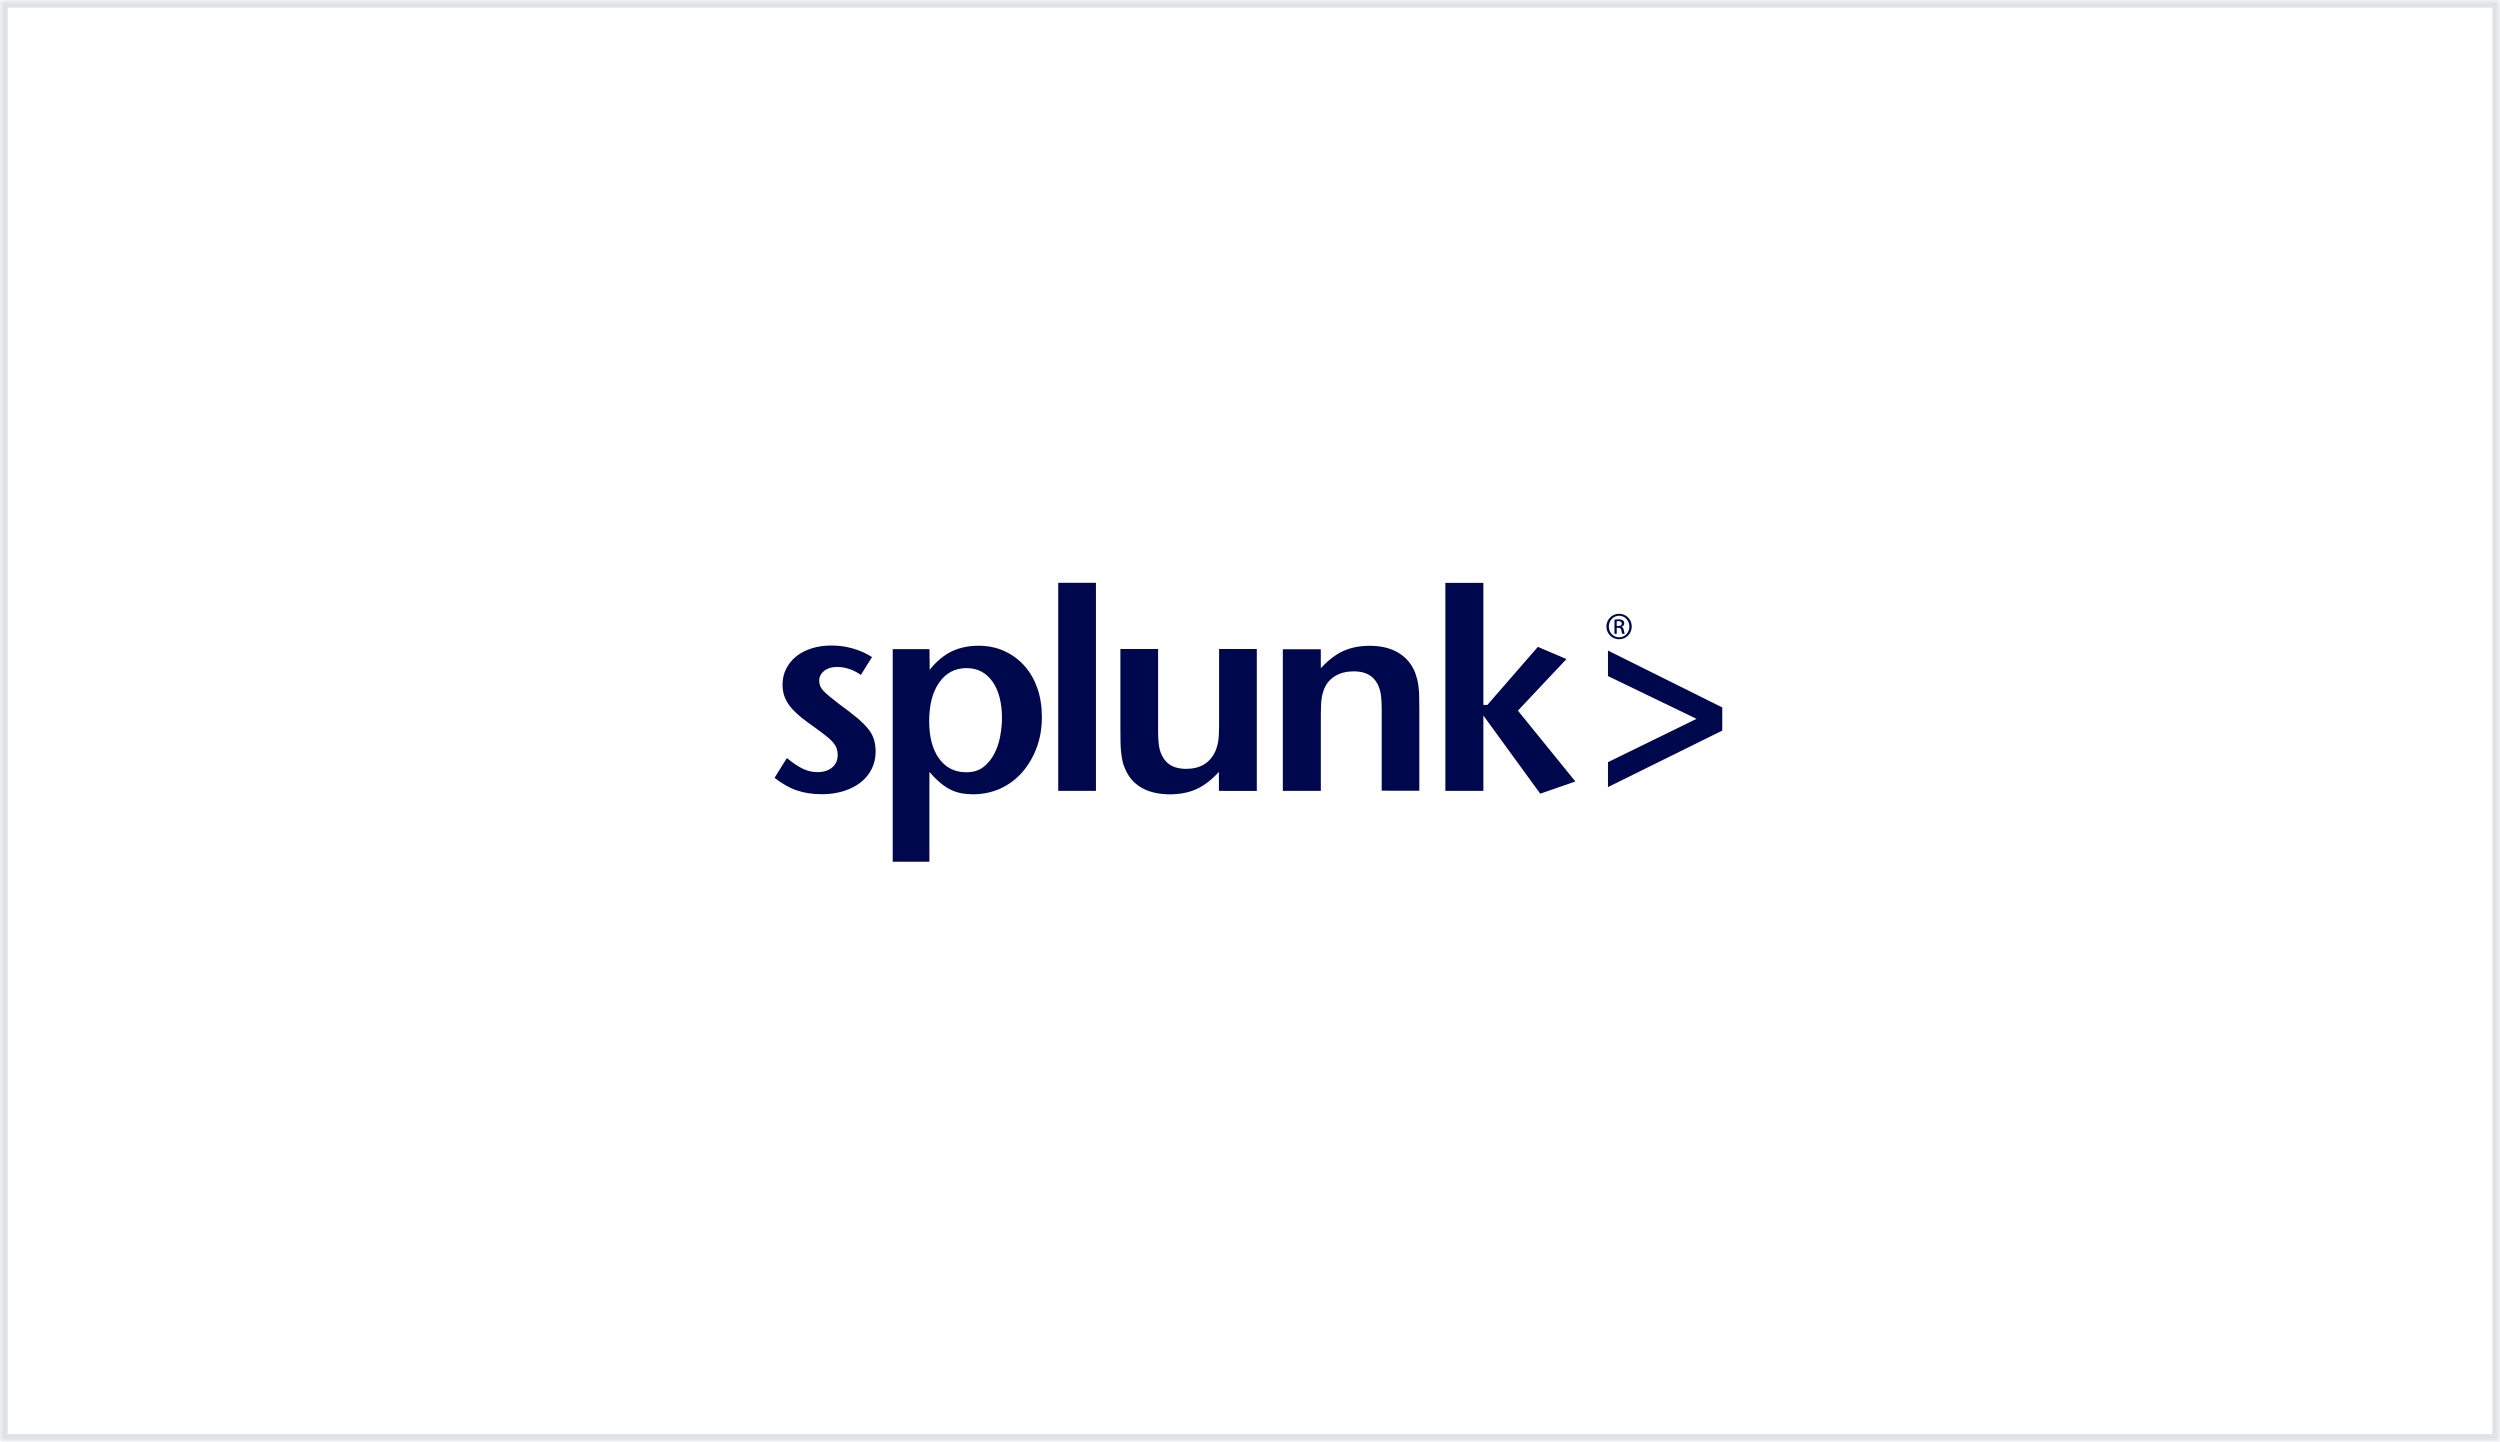 <?xml version="1.0" encoding="UTF-8"?> <svg xmlns="http://www.w3.org/2000/svg" width="326" height="188" viewBox="0 0 326 188" fill="none"><mask id="path-1-inside-1_9346_46789" fill="white"><path d="M0 0H326V188H0V0Z"></path></mask><path d="M0 0V-1H-1V0H0ZM326 0H327V-1H326V0ZM326 188V189H327V188H326ZM0 188H-1V189H0V188ZM0 1H326V-1H0V1ZM325 0V188H327V0H325ZM326 187H0V189H326V187ZM1 188V0H-1V188H1Z" fill="#E1E2E6" mask="url(#path-1-inside-1_9346_46789)"></path><g clip-path="url(#clip0_9346_46789)"><path d="M114.182 98.026C114.182 98.836 114.009 99.589 113.663 100.285C113.317 100.971 112.827 101.562 112.212 102.039C111.588 102.525 110.849 102.897 109.993 103.163C109.138 103.43 108.197 103.564 107.179 103.564C105.958 103.564 104.864 103.401 103.903 103.068C102.943 102.744 101.972 102.191 101.002 101.428L102.607 98.845C103.375 99.483 104.066 99.95 104.691 100.246C105.306 100.542 105.94 100.685 106.593 100.685C107.391 100.685 108.025 100.484 108.515 100.075C109.005 99.665 109.235 99.121 109.235 98.426C109.235 98.13 109.187 97.854 109.101 97.597C109.015 97.339 108.851 97.072 108.621 96.796C108.39 96.529 108.064 96.224 107.651 95.909C107.247 95.595 106.719 95.195 106.065 94.727C105.575 94.384 105.086 94.022 104.615 93.659C104.144 93.288 103.721 92.897 103.327 92.477C102.943 92.058 102.636 91.591 102.395 91.067C102.165 90.552 102.04 89.951 102.04 89.294C102.04 88.531 102.203 87.826 102.52 87.196C102.837 86.567 103.279 86.033 103.836 85.586C104.394 85.138 105.057 84.795 105.844 84.547C106.622 84.299 107.467 84.175 108.389 84.175C109.359 84.175 110.291 84.299 111.194 84.557C112.096 84.814 112.933 85.186 113.711 85.681L112.26 88.007C111.271 87.321 110.223 86.969 109.128 86.969C108.465 86.969 107.908 87.14 107.476 87.483C107.044 87.826 106.823 88.255 106.823 88.779C106.823 89.275 107.015 89.723 107.399 90.114C107.783 90.514 108.446 91.058 109.388 91.782C110.339 92.468 111.127 93.078 111.742 93.593C112.366 94.107 112.856 94.603 113.221 95.061C113.586 95.518 113.826 95.976 113.97 96.452C114.114 96.938 114.182 97.453 114.182 98.026ZM130.656 93.67C130.656 94.385 130.579 95.157 130.425 95.986C130.281 96.815 130.022 97.578 129.657 98.283C129.292 98.989 128.821 99.57 128.235 100.018C127.649 100.476 126.899 100.704 126.006 100.704C124.508 100.704 123.326 100.113 122.462 98.922C121.597 97.74 121.165 96.11 121.165 94.042C121.165 91.916 121.597 90.239 122.481 88.99C123.355 87.742 124.546 87.122 126.045 87.122C127.467 87.122 128.59 87.713 129.416 88.876C130.242 90.048 130.656 91.65 130.656 93.67ZM135.862 93.489C135.862 92.107 135.66 90.849 135.266 89.725C134.863 88.59 134.306 87.618 133.566 86.799C132.826 85.979 131.961 85.35 130.953 84.892C129.945 84.434 128.831 84.206 127.61 84.206C126.266 84.206 125.084 84.463 124.066 84.959C123.048 85.464 122.096 86.255 121.232 87.341L121.203 84.644H116.41V112.367H121.194V100.657C121.665 101.201 122.116 101.658 122.558 102.029C122.99 102.401 123.432 102.706 123.883 102.935C124.335 103.164 124.805 103.335 125.304 103.431C125.804 103.526 126.342 103.574 126.909 103.574C128.177 103.574 129.368 103.316 130.463 102.821C131.557 102.315 132.508 101.61 133.306 100.695C134.103 99.779 134.728 98.713 135.179 97.502C135.64 96.282 135.862 94.938 135.862 93.489ZM137.994 103.126H142.912V75.998H137.994V103.126ZM163.888 103.135V84.626H158.97V94.586C158.97 95.472 158.932 96.159 158.855 96.645C158.778 97.131 158.653 97.56 158.48 97.96C157.788 99.485 156.51 100.258 154.657 100.258C153.207 100.258 152.198 99.743 151.621 98.704C151.391 98.313 151.237 97.865 151.151 97.369C151.064 96.874 151.016 96.159 151.016 95.215V84.627H146.099V95.144C146.099 95.859 146.108 96.469 146.118 96.955C146.127 97.441 146.166 97.889 146.214 98.27C146.262 98.652 146.319 98.995 146.387 99.291C146.444 99.586 146.54 99.872 146.665 100.139C147.117 101.274 147.838 102.131 148.846 102.712C149.855 103.294 151.094 103.58 152.554 103.58C153.87 103.58 155.032 103.351 156.031 102.893C157.03 102.436 158 101.692 158.941 100.653L158.951 103.132L163.888 103.141L163.888 103.135ZM185.081 103.126V92.628C185.081 91.913 185.072 91.304 185.062 90.798C185.052 90.293 185.024 89.855 184.966 89.483C184.918 89.111 184.851 88.787 184.784 88.511C184.707 88.225 184.62 87.948 184.524 87.681C184.073 86.576 183.352 85.718 182.344 85.117C181.335 84.516 180.096 84.212 178.626 84.212C177.31 84.212 176.148 84.441 175.149 84.898C174.15 85.356 173.179 86.108 172.238 87.138L172.229 84.66H167.281V103.128H172.238V93.159C172.238 92.301 172.267 91.624 172.334 91.147C172.391 90.67 172.516 90.222 172.689 89.793C173.006 89.05 173.506 88.497 174.168 88.116C174.831 87.735 175.619 87.544 176.541 87.544C177.991 87.544 178.999 88.059 179.576 89.098C179.797 89.489 179.951 89.937 180.038 90.422C180.124 90.909 180.172 91.633 180.172 92.567V103.105L185.081 103.115L185.081 103.126ZM205.429 101.905L197.937 92.669L204.267 85.94L200.54 84.349L193.95 91.926H193.432V76.003H188.475V103.131H193.432V93.304L200.847 103.498L205.428 101.906L205.429 101.905ZM224.584 95.271V92.249L209.68 84.833V88.159L221.23 93.736L209.68 99.387V102.638L224.584 95.271ZM211.127 80.035C210.215 80.035 209.475 80.779 209.475 81.694C209.475 82.628 210.215 83.362 211.127 83.362C212.05 83.362 212.78 82.629 212.78 81.694C212.78 80.77 212.05 80.035 211.127 80.035ZM211.138 80.293C211.877 80.293 212.472 80.922 212.472 81.703C212.472 82.485 211.877 83.114 211.138 83.104C210.388 83.104 209.792 82.485 209.792 81.694C209.792 80.922 210.388 80.293 211.138 80.293ZM210.821 81.866H211.021C211.262 81.866 211.377 81.952 211.425 82.19C211.464 82.438 211.512 82.6 211.551 82.657H211.868C211.838 82.6 211.79 82.485 211.752 82.2C211.714 81.923 211.608 81.78 211.435 81.751V81.732C211.637 81.675 211.8 81.523 211.8 81.284C211.8 81.113 211.742 80.979 211.627 80.903C211.512 80.817 211.329 80.76 211.051 80.76C210.83 80.76 210.676 80.779 210.523 80.808V82.657H210.821V81.866ZM210.821 81.008C210.869 80.998 210.936 80.989 211.032 80.989C211.368 80.989 211.483 81.151 211.483 81.313C211.483 81.542 211.271 81.627 211.032 81.627H210.821V81.008Z" fill="#00084D"></path></g><defs><clipPath id="clip0_9346_46789"><rect width="124.369" height="36.372" fill="white" transform="translate(101 76)"></rect></clipPath></defs></svg> 